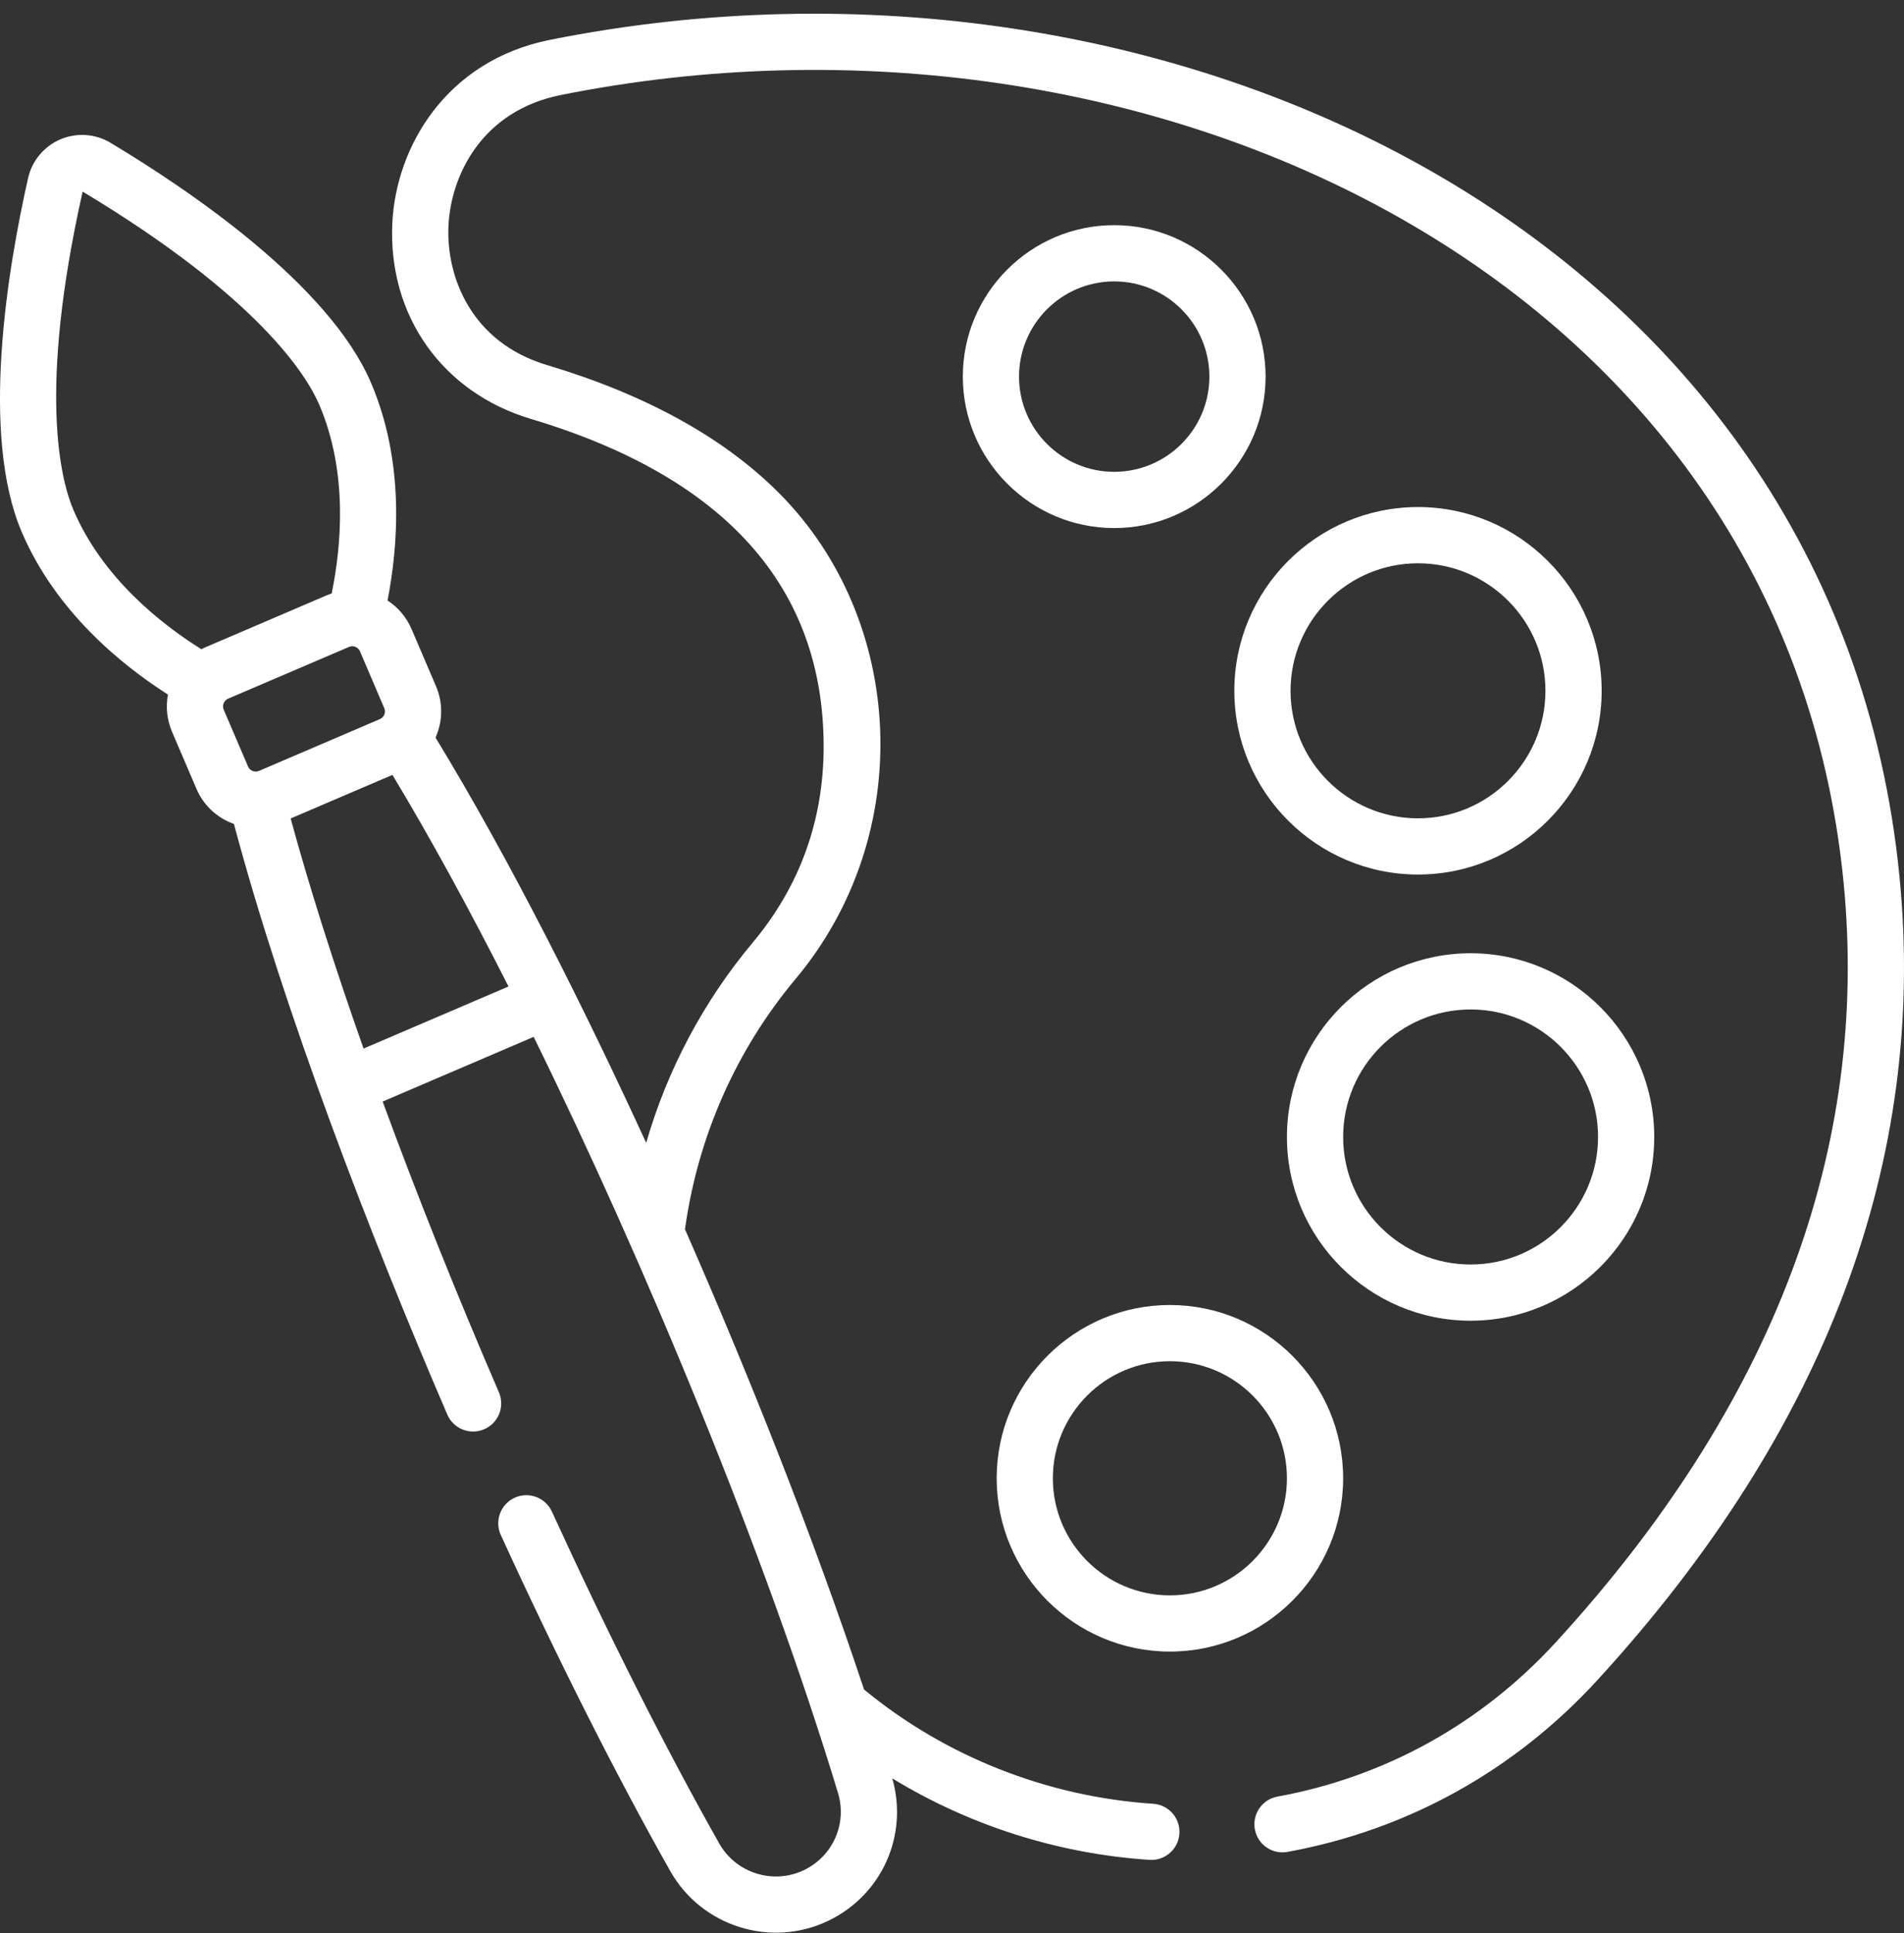 <svg width="67" height="68" viewBox="0 0 67 68" fill="none" xmlns="http://www.w3.org/2000/svg">
<rect x="0" y="0" width="67" height="68" fill="#333333" stroke="none"/>
<path d="M39.208 18.574C36.271 18.574 33.881 16.184 33.881 13.247C33.881 10.31 36.271 7.92 39.208 7.92C42.145 7.92 44.535 10.31 44.535 13.247C44.535 16.184 42.145 18.574 39.208 18.574ZM39.208 9.898C37.361 9.898 35.859 11.4 35.859 13.247C35.859 15.094 37.361 16.596 39.208 16.596C41.055 16.596 42.557 15.094 42.557 13.247C42.557 11.4 41.055 9.898 39.208 9.898Z" fill="white"/>
<path d="M41.168 58.093C37.806 58.093 35.072 55.359 35.072 51.998C35.072 48.636 37.806 45.902 41.168 45.902C44.529 45.902 47.264 48.636 47.264 51.998C47.264 55.359 44.529 58.093 41.168 58.093ZM41.168 47.879C38.897 47.879 37.049 49.727 37.049 51.998C37.049 54.268 38.897 56.116 41.168 56.116C43.438 56.116 45.286 54.268 45.286 51.998C45.286 49.727 43.439 47.879 41.168 47.879Z" fill="white"/>
<path d="M49.898 17.835C53.461 17.835 56.361 20.735 56.361 24.298C56.361 27.862 53.461 30.761 49.898 30.761C46.334 30.761 43.435 27.862 43.435 24.298C43.435 20.735 46.334 17.835 49.898 17.835ZM49.898 28.784C52.371 28.784 54.383 26.771 54.383 24.298C54.383 21.825 52.371 19.813 49.898 19.813C47.425 19.813 45.413 21.825 45.413 24.298C45.413 26.771 47.425 28.784 49.898 28.784Z" fill="white"/>
<path d="M51.749 46.455C48.185 46.455 45.286 43.556 45.286 39.993C45.286 36.429 48.185 33.53 51.749 33.53C55.312 33.53 58.211 36.429 58.211 39.993C58.211 43.556 55.312 46.455 51.749 46.455ZM51.749 35.507C49.276 35.507 47.264 37.519 47.264 39.992C47.264 42.466 49.276 44.478 51.749 44.478C54.222 44.478 56.234 42.466 56.234 39.992C56.234 37.519 54.222 35.507 51.749 35.507Z" fill="white"/>
<path d="M45.307 65.139C44.771 65.238 44.255 64.882 44.157 64.344C44.059 63.807 44.415 63.292 44.952 63.194C48.742 62.502 52.132 60.622 54.756 57.757C62.4 49.412 65.803 40.412 64.871 31.006C62.769 9.778 40.383 -0.788 19.739 3.341C16.95 3.899 15.863 6.172 15.781 7.949C15.699 9.703 16.558 12.037 19.247 12.84C22.722 13.878 25.469 15.393 27.412 17.342C31.867 21.811 32.252 29.351 27.999 34.43C25.899 36.938 24.555 39.979 24.104 43.24C26.343 48.329 28.633 54.092 30.405 59.426C33.252 61.778 36.854 63.203 40.58 63.446C41.125 63.482 41.538 63.952 41.502 64.497C41.468 65.02 41.033 65.422 40.516 65.422C40.495 65.422 40.473 65.421 40.451 65.419C37.243 65.21 34.116 64.21 31.398 62.553C31.973 64.556 31.034 66.655 29.146 67.562C27.13 68.531 24.689 67.763 23.588 65.817C21.684 62.448 19.622 58.359 17.623 53.993C17.395 53.496 17.614 52.909 18.11 52.682C18.607 52.455 19.193 52.673 19.421 53.17C21.396 57.486 23.433 61.523 25.31 64.844C25.9 65.888 27.209 66.299 28.289 65.78C29.312 65.288 29.816 64.146 29.488 63.064C26.935 54.644 22.678 44.396 18.779 36.471L13.465 38.746C14.704 42.123 16.115 45.639 17.556 48.972C17.772 49.474 17.541 50.056 17.039 50.272C16.537 50.488 15.956 50.257 15.74 49.756C13.027 43.46 9.999 35.597 8.232 28.982C7.604 28.756 7.15 28.302 6.91 27.739L6.054 25.74C5.871 25.312 5.83 24.858 5.91 24.431C4.264 23.381 1.961 21.507 0.767 18.718C-0.708 15.273 0.272 9.437 0.988 6.265C1.125 5.657 1.549 5.148 2.122 4.903C2.694 4.658 3.355 4.702 3.89 5.023C6.679 6.695 11.578 10.014 13.053 13.459C14.246 16.247 14.012 19.206 13.637 21.122C14.011 21.365 14.305 21.712 14.484 22.132L15.34 24.131C15.583 24.697 15.594 25.337 15.326 25.945C17.979 30.293 20.613 35.569 22.738 40.199C23.484 37.623 24.751 35.229 26.483 33.16C28.142 31.18 28.983 28.858 28.983 26.261C28.983 20.655 25.517 16.777 18.681 14.735C15.568 13.805 13.654 11.105 13.805 7.858C13.93 5.171 15.693 2.134 19.351 1.402C41.114 -2.951 64.615 8.359 66.839 30.811C67.828 40.8 64.254 50.316 56.214 59.093C53.297 62.279 49.525 64.37 45.307 65.139ZM13.809 27.256C12.513 27.811 11.524 28.235 10.228 28.789C10.875 31.167 11.75 33.929 12.793 36.882L17.894 34.699C16.477 31.905 15.083 29.365 13.809 27.256ZM7.872 24.962L8.728 26.961C8.797 27.123 8.978 27.174 9.113 27.116L13.368 25.294C13.506 25.235 13.591 25.068 13.522 24.909L12.667 22.91C12.6 22.754 12.424 22.694 12.281 22.755L8.026 24.576C7.889 24.635 7.805 24.805 7.872 24.962ZM11.235 14.237C10.802 13.226 9.124 10.473 2.908 6.739C1.318 13.814 2.152 16.928 2.585 17.94C3.606 20.325 5.66 21.944 7.086 22.836C7.139 22.808 7.193 22.782 7.248 22.759L11.503 20.937H11.503C11.558 20.914 11.614 20.893 11.671 20.874C12.01 19.226 12.256 16.622 11.235 14.237Z" fill="white"/>
</svg>
